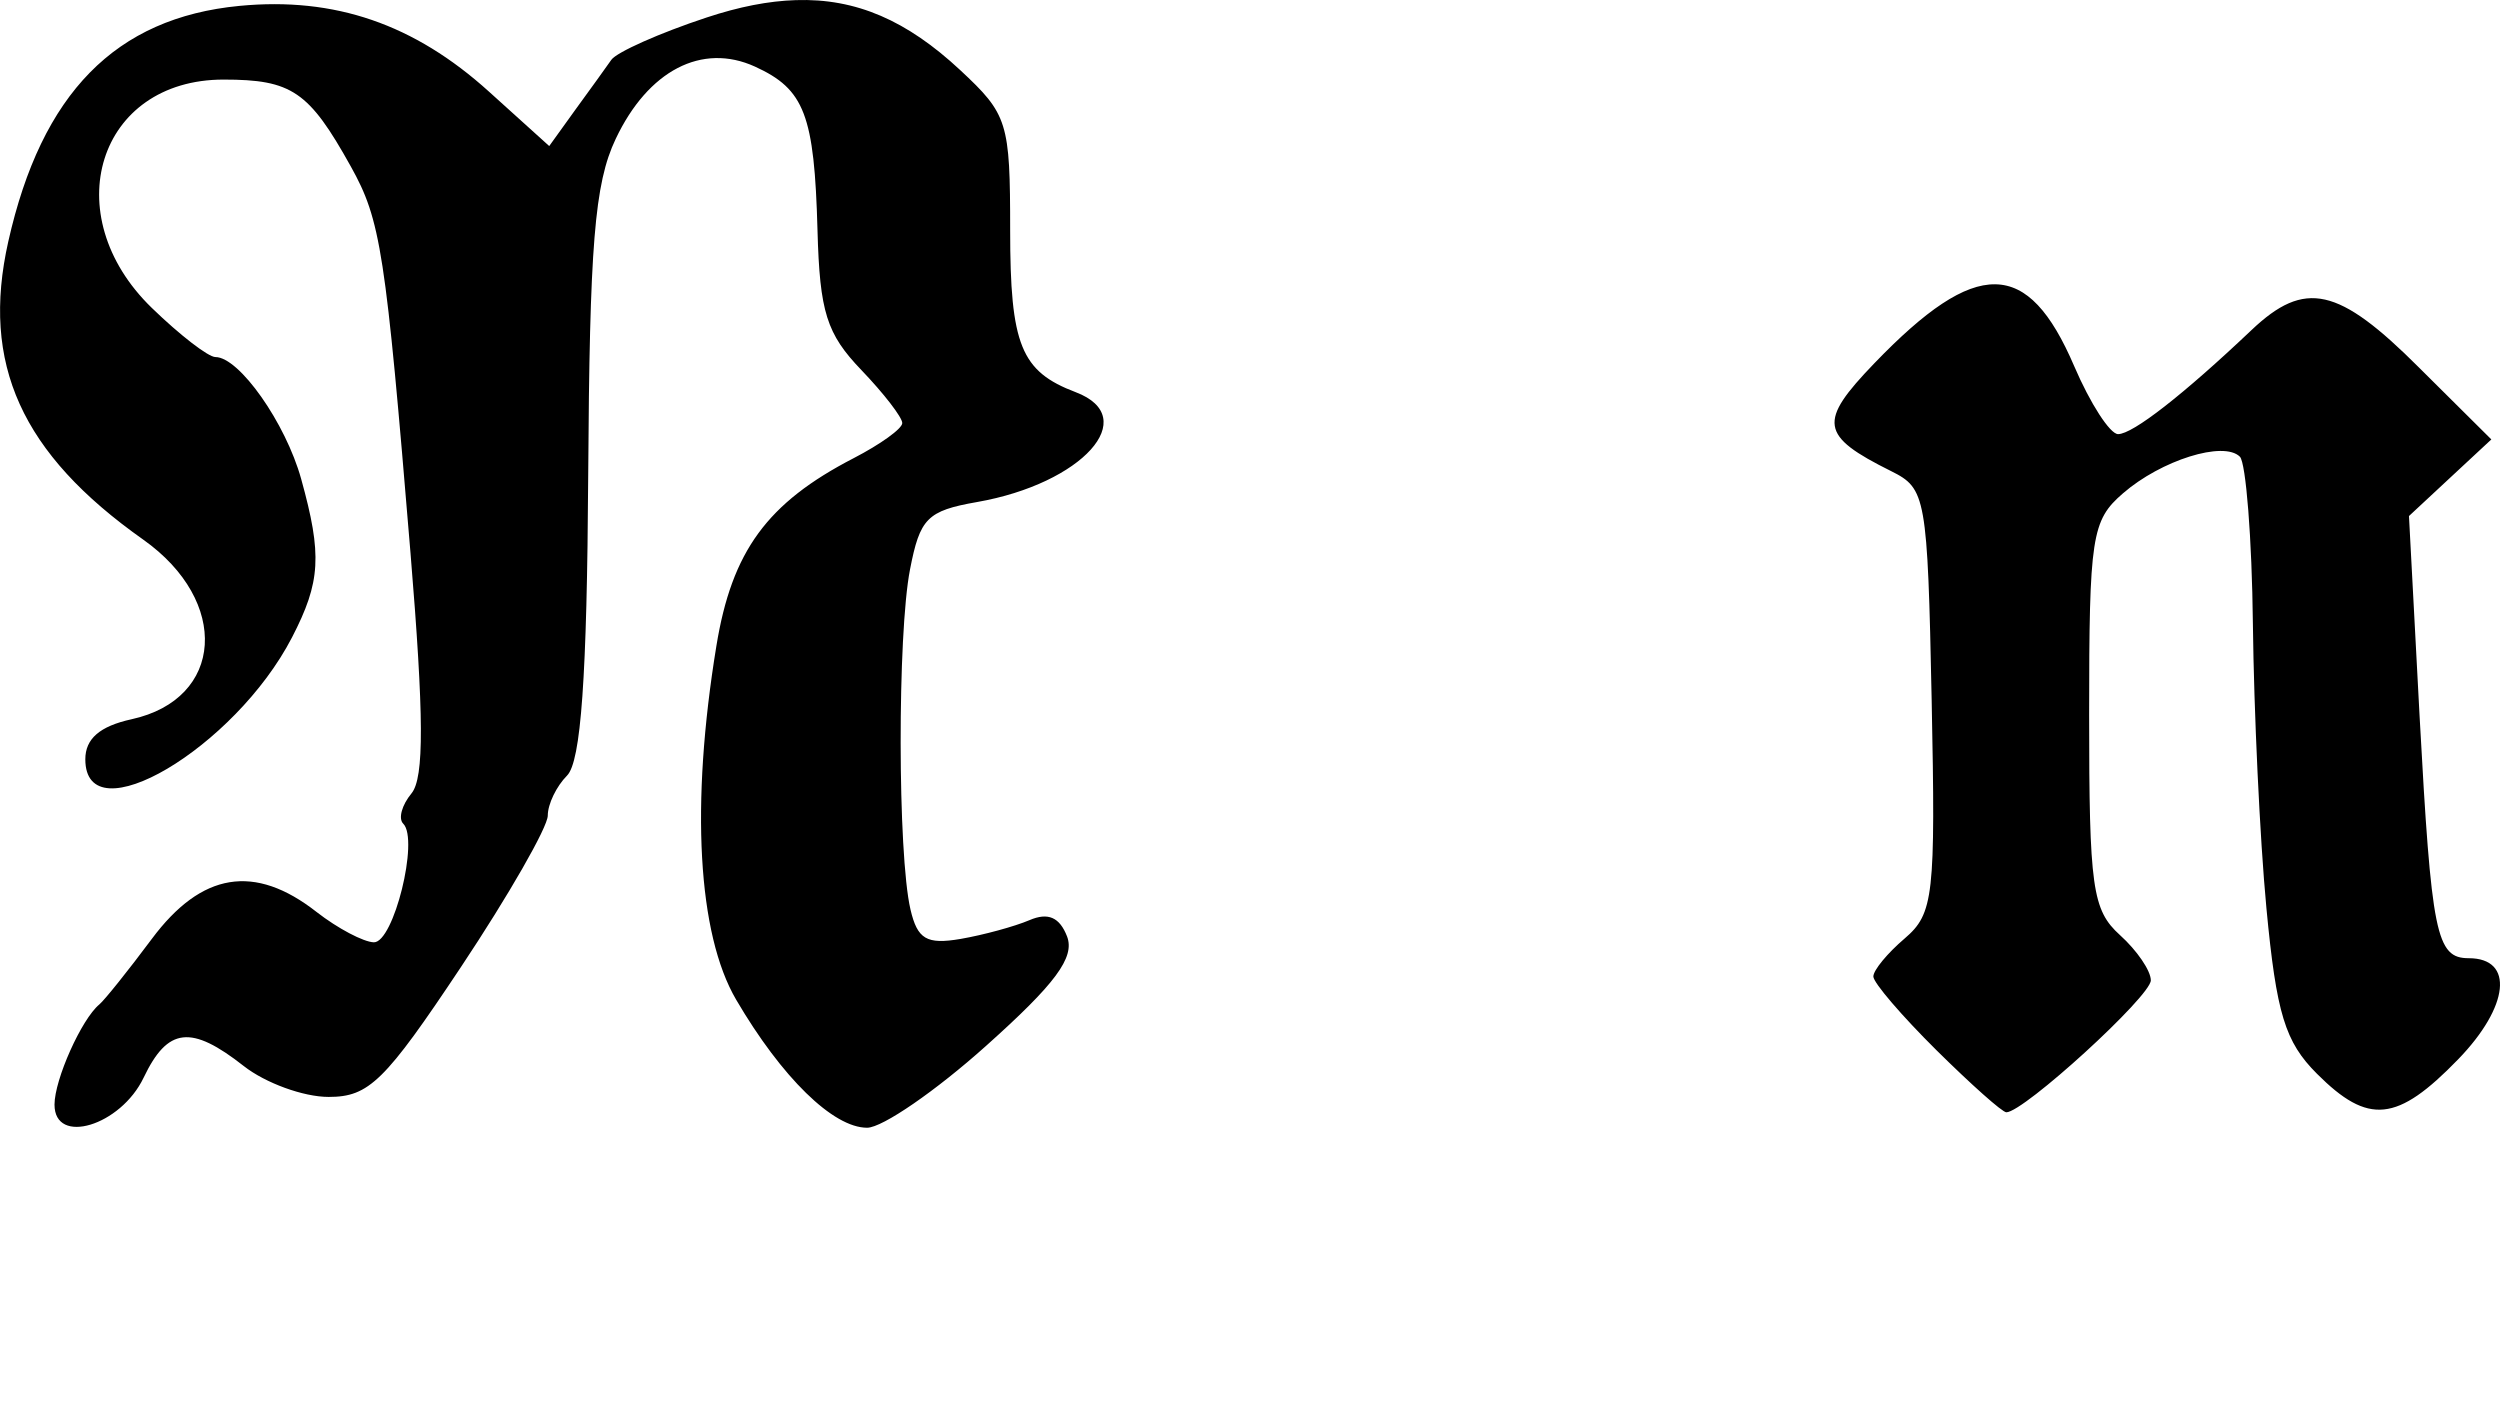 <svg xmlns="http://www.w3.org/2000/svg" width="162.189" height="91.444" viewBox="0 0 42.912 24.195"><path d="M13.66.002c-.471.015-.97.113-1.53.298-.81.267-1.547.597-1.637.727-.089.13-.372.518-.62.86l-.446.62-1.034-.934C7.11.413 5.746-.056 4.11.101 1.981.306.714 1.601.142 4.144c-.473 2.102.224 3.641 2.315 5.118 1.497 1.059 1.388 2.736-.199 3.084-.548.12-.794.337-.794.687 0 1.323 2.564-.19 3.548-2.092.492-.953.52-1.413.157-2.72-.267-.961-1.063-2.092-1.472-2.092-.122 0-.612-.378-1.092-.844-1.65-1.6-.925-3.919 1.232-3.919 1.172 0 1.466.201 2.183 1.489.517.927.596 1.451 1.026 6.639.231 2.8.238 3.858.016 4.126-.164.198-.23.432-.14.52.272.273-.165 2.04-.505 2.035-.175-.004-.62-.237-.984-.521-1.063-.832-1.974-.683-2.828.463-.406.545-.813 1.052-.9 1.124-.306.252-.77 1.289-.77 1.72 0 .707 1.135.364 1.53-.463.413-.865.814-.91 1.72-.198.37.29 1.023.529 1.455.529.692 0 .964-.264 2.274-2.233.818-1.229 1.488-2.4 1.488-2.596 0-.197.149-.504.33-.686.239-.238.344-1.682.364-5.16.024-3.94.107-5.003.472-5.77.556-1.174 1.48-1.655 2.39-1.241.852.389 1.02.827 1.074 2.811.038 1.404.157 1.777.753 2.398.387.404.702.812.702.91 0 .097-.377.366-.835.603-1.485.768-2.09 1.594-2.356 3.225-.446 2.72-.32 4.942.339 6.069.785 1.34 1.667 2.2 2.249 2.199.261 0 1.18-.633 2.042-1.406 1.19-1.064 1.527-1.517 1.39-1.877-.128-.33-.325-.418-.646-.28-.253.108-.789.254-1.182.322-.584.1-.741.004-.86-.505-.222-.95-.225-4.727-.008-5.837.17-.876.292-1.007 1.149-1.157 1.81-.317 2.834-1.454 1.695-1.886-.94-.356-1.125-.809-1.125-2.778 0-1.86-.04-1.99-.86-2.753C15.57.355 14.698-.032 13.66.002zM34.248 4.88c-.54-.007-1.196.443-2.075 1.356-.969 1.007-.938 1.241.29 1.852.595.297.623.427.694 3.928.068 3.366.035 3.666-.463 4.093-.296.252-.538.545-.538.653 0 .107.49.677 1.083 1.265.594.587 1.13 1.066 1.2 1.066.298 0 2.48-1.992 2.48-2.265 0-.165-.238-.514-.53-.777-.475-.43-.529-.814-.529-3.779 0-3.065.043-3.338.58-3.803.656-.57 1.73-.907 2.008-.629.103.103.207 1.399.223 2.878.017 1.479.118 3.668.232 4.87.172 1.816.32 2.296.868 2.844.882.882 1.375.833 2.423-.248.88-.908.965-1.736.182-1.736-.56 0-.64-.409-.844-4.16l-.182-3.43.703-.654.711-.661-1.24-1.232c-1.384-1.384-1.96-1.515-2.877-.645-1.171 1.11-2.038 1.786-2.29 1.786-.139 0-.478-.525-.753-1.166-.399-.93-.816-1.399-1.356-1.406z"/></svg>